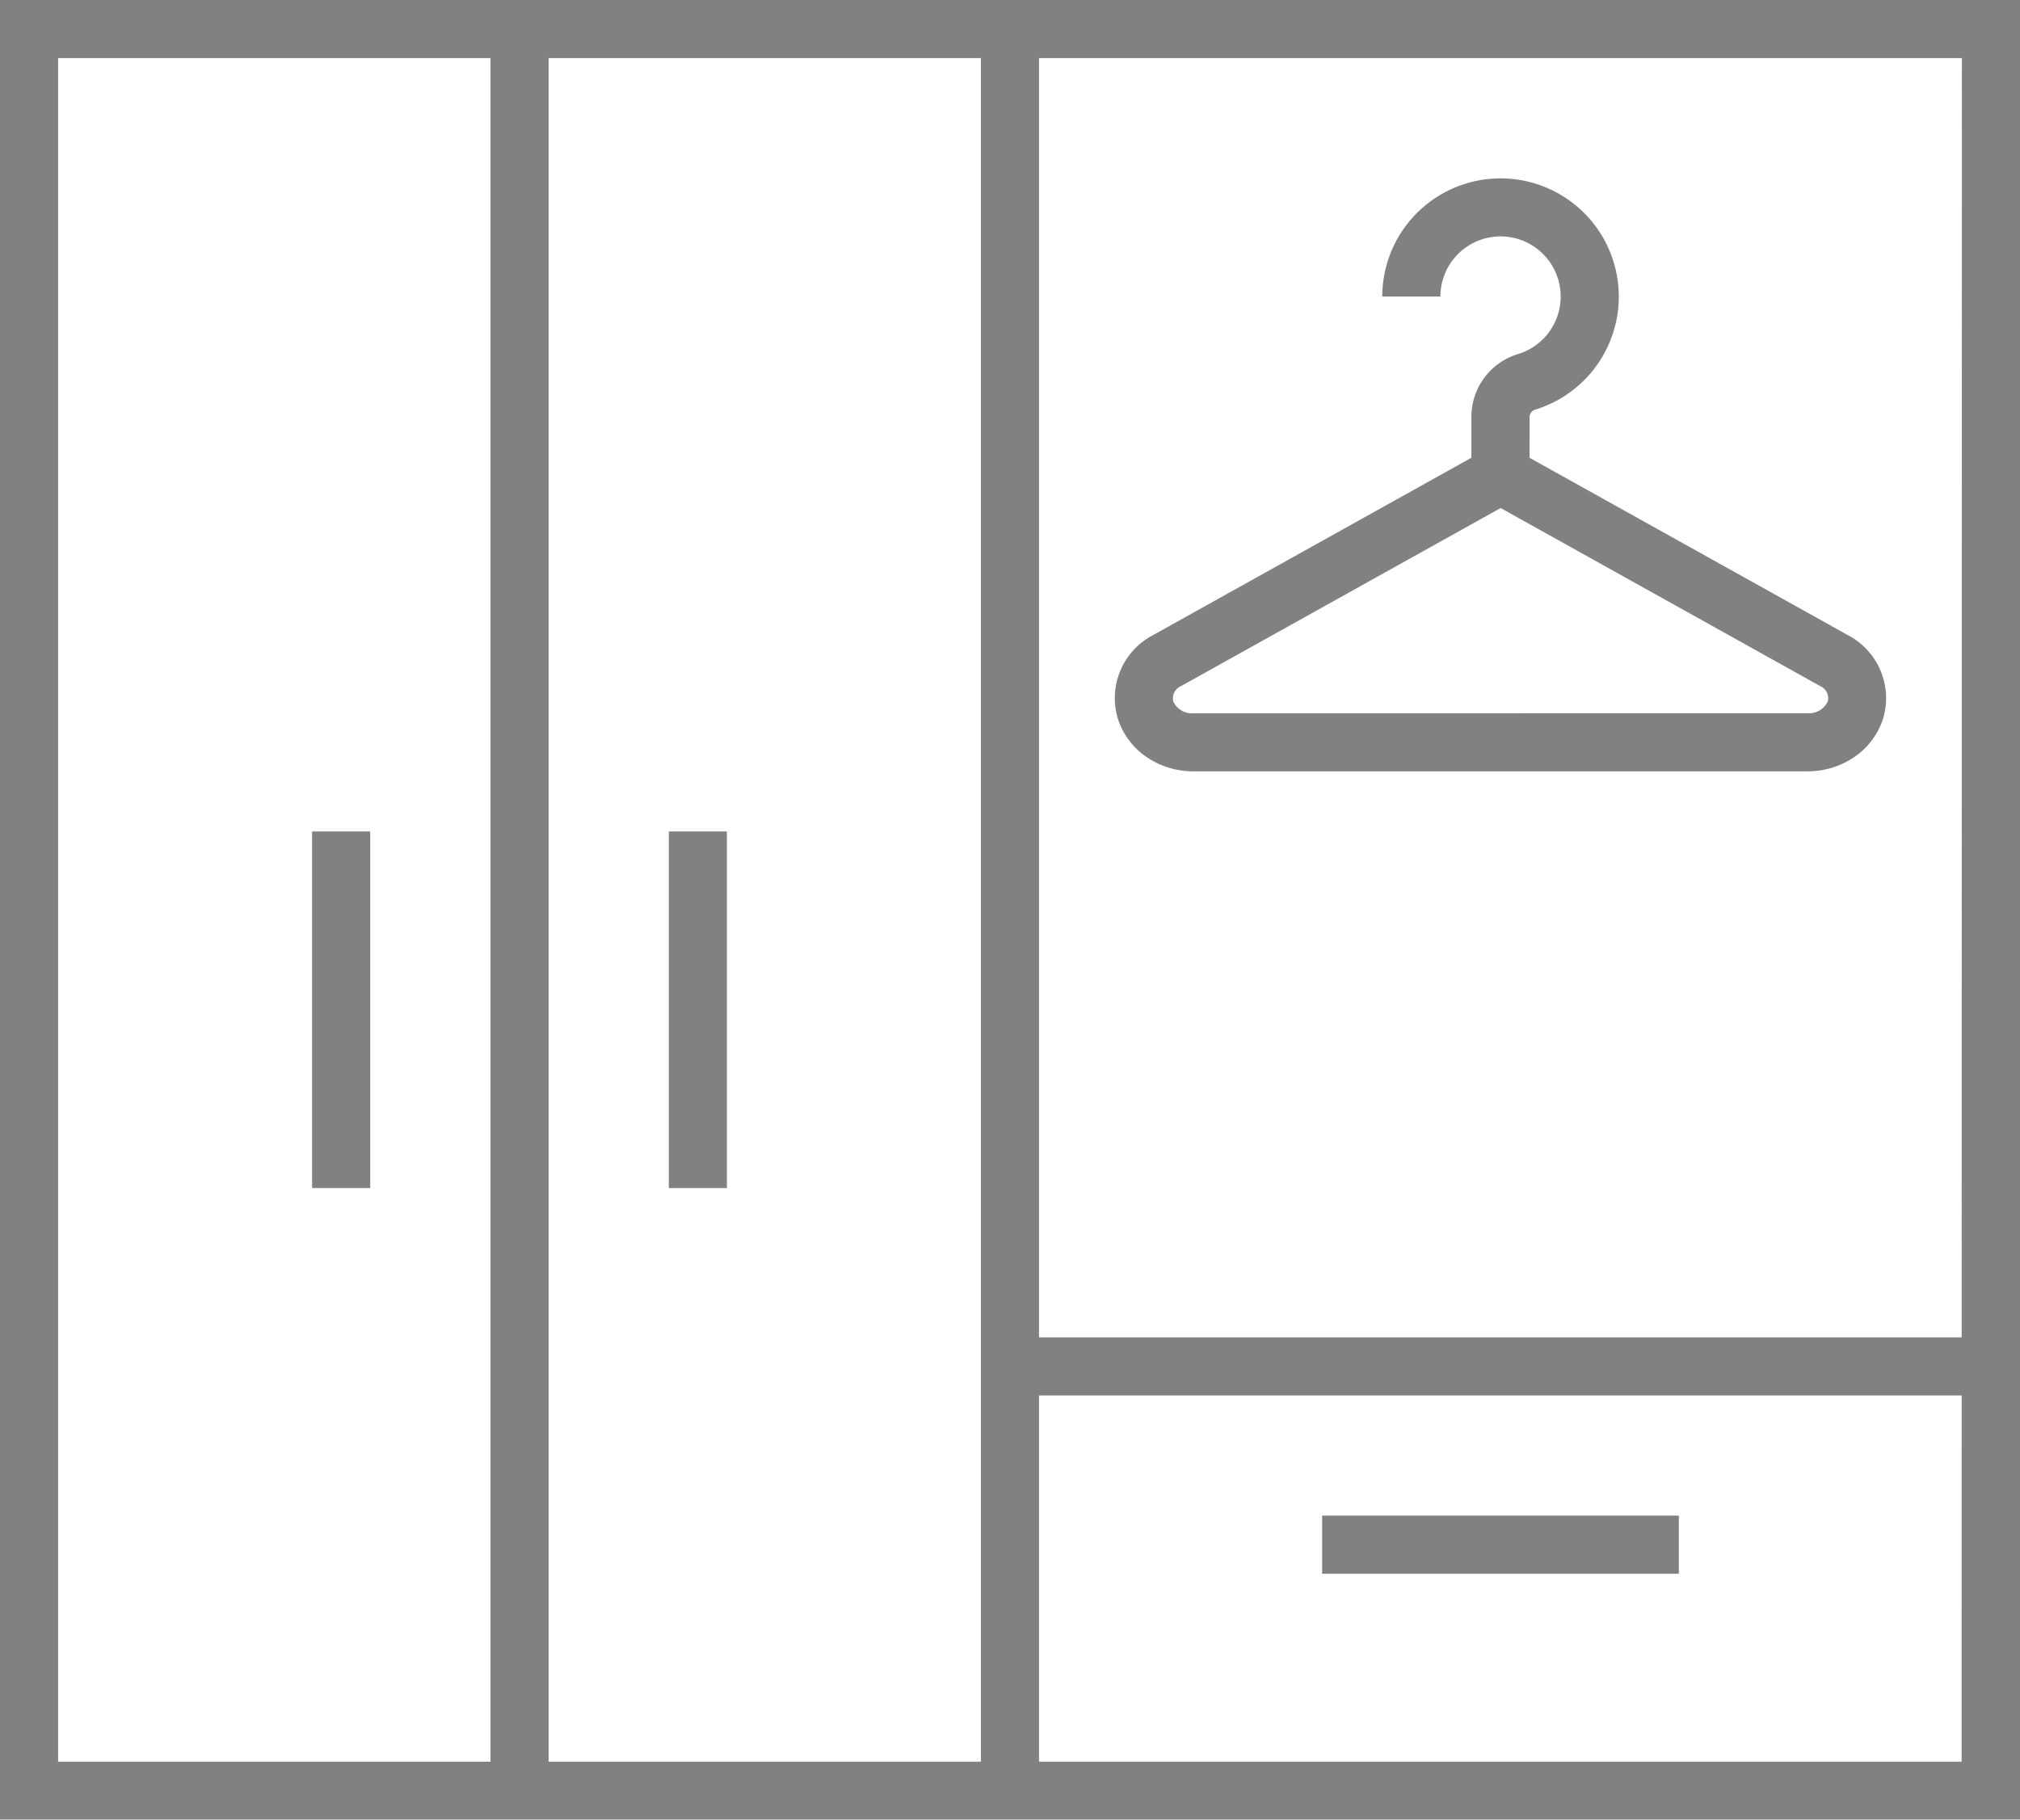 <svg xmlns="http://www.w3.org/2000/svg" xmlns:xlink="http://www.w3.org/1999/xlink" width="21.967" height="19.794" viewBox="0 0 21.967 19.794"><defs><clipPath id="a"><rect width="21.967" height="19.794" fill="none"/></clipPath></defs><g transform="translate(0 0)" opacity="0.7"><g transform="translate(0 0)"><g clip-path="url(#a)"><path d="M-1.6-1.6H20.367V18.194H-1.6Zm21.335.632H-.968v18.53h20.7Z" transform="translate(1.6 1.6)" fill="#4c4c4e"/><path d="M-.968,19.162H-1.6V0h.632Z" transform="translate(12.267 0.316)" fill="#4c4c4e"/><path d="M-.968,19.162H-1.6V0h.632Z" transform="translate(6.934 0.316)" fill="#4c4c4e"/></g></g><path d="M-.968,3.879H-1.6V0h.632Z" transform="translate(8.873 9.044)" fill="#4c4c4e"/><path d="M3.879-.968H0V-1.6H3.879Z" transform="translate(14.378 18.086)" fill="#4c4c4e"/><path d="M-.968,3.879H-1.6V0h.632Z" transform="translate(4.994 9.044)" fill="#4c4c4e"/><g transform="translate(0 0)"><g clip-path="url(#a)"><path d="M10.667-.968H0V-1.6H10.667Z" transform="translate(10.983 16.147)" fill="#4c4c4e"/><path d="M77.693,13.043h-.632v-.629a.713.713,0,0,1,.508-.685.654.654,0,1,0-.845-.625h-.632a1.286,1.286,0,1,1,1.662,1.23.085.085,0,0,0-.06.081Z" transform="translate(-61.06 -7.878)" fill="#4c4c4e"/><path d="M65.558,24.313l3.779,2.106a.773.773,0,0,1,.38.914.8.8,0,0,1-.319.417.9.9,0,0,1-.5.15H62.218a.9.9,0,0,1-.5-.15.8.8,0,0,1-.319-.417.773.773,0,0,1,.38-.914ZM68.9,27.268a.224.224,0,0,0,.218-.129.145.145,0,0,0-.086-.168l-3.472-1.935-3.472,1.935A.146.146,0,0,0,62,27.14a.224.224,0,0,0,.218.129Z" transform="translate(-49.241 -19.51)" fill="#4c4c4e"/></g></g></g></svg>
